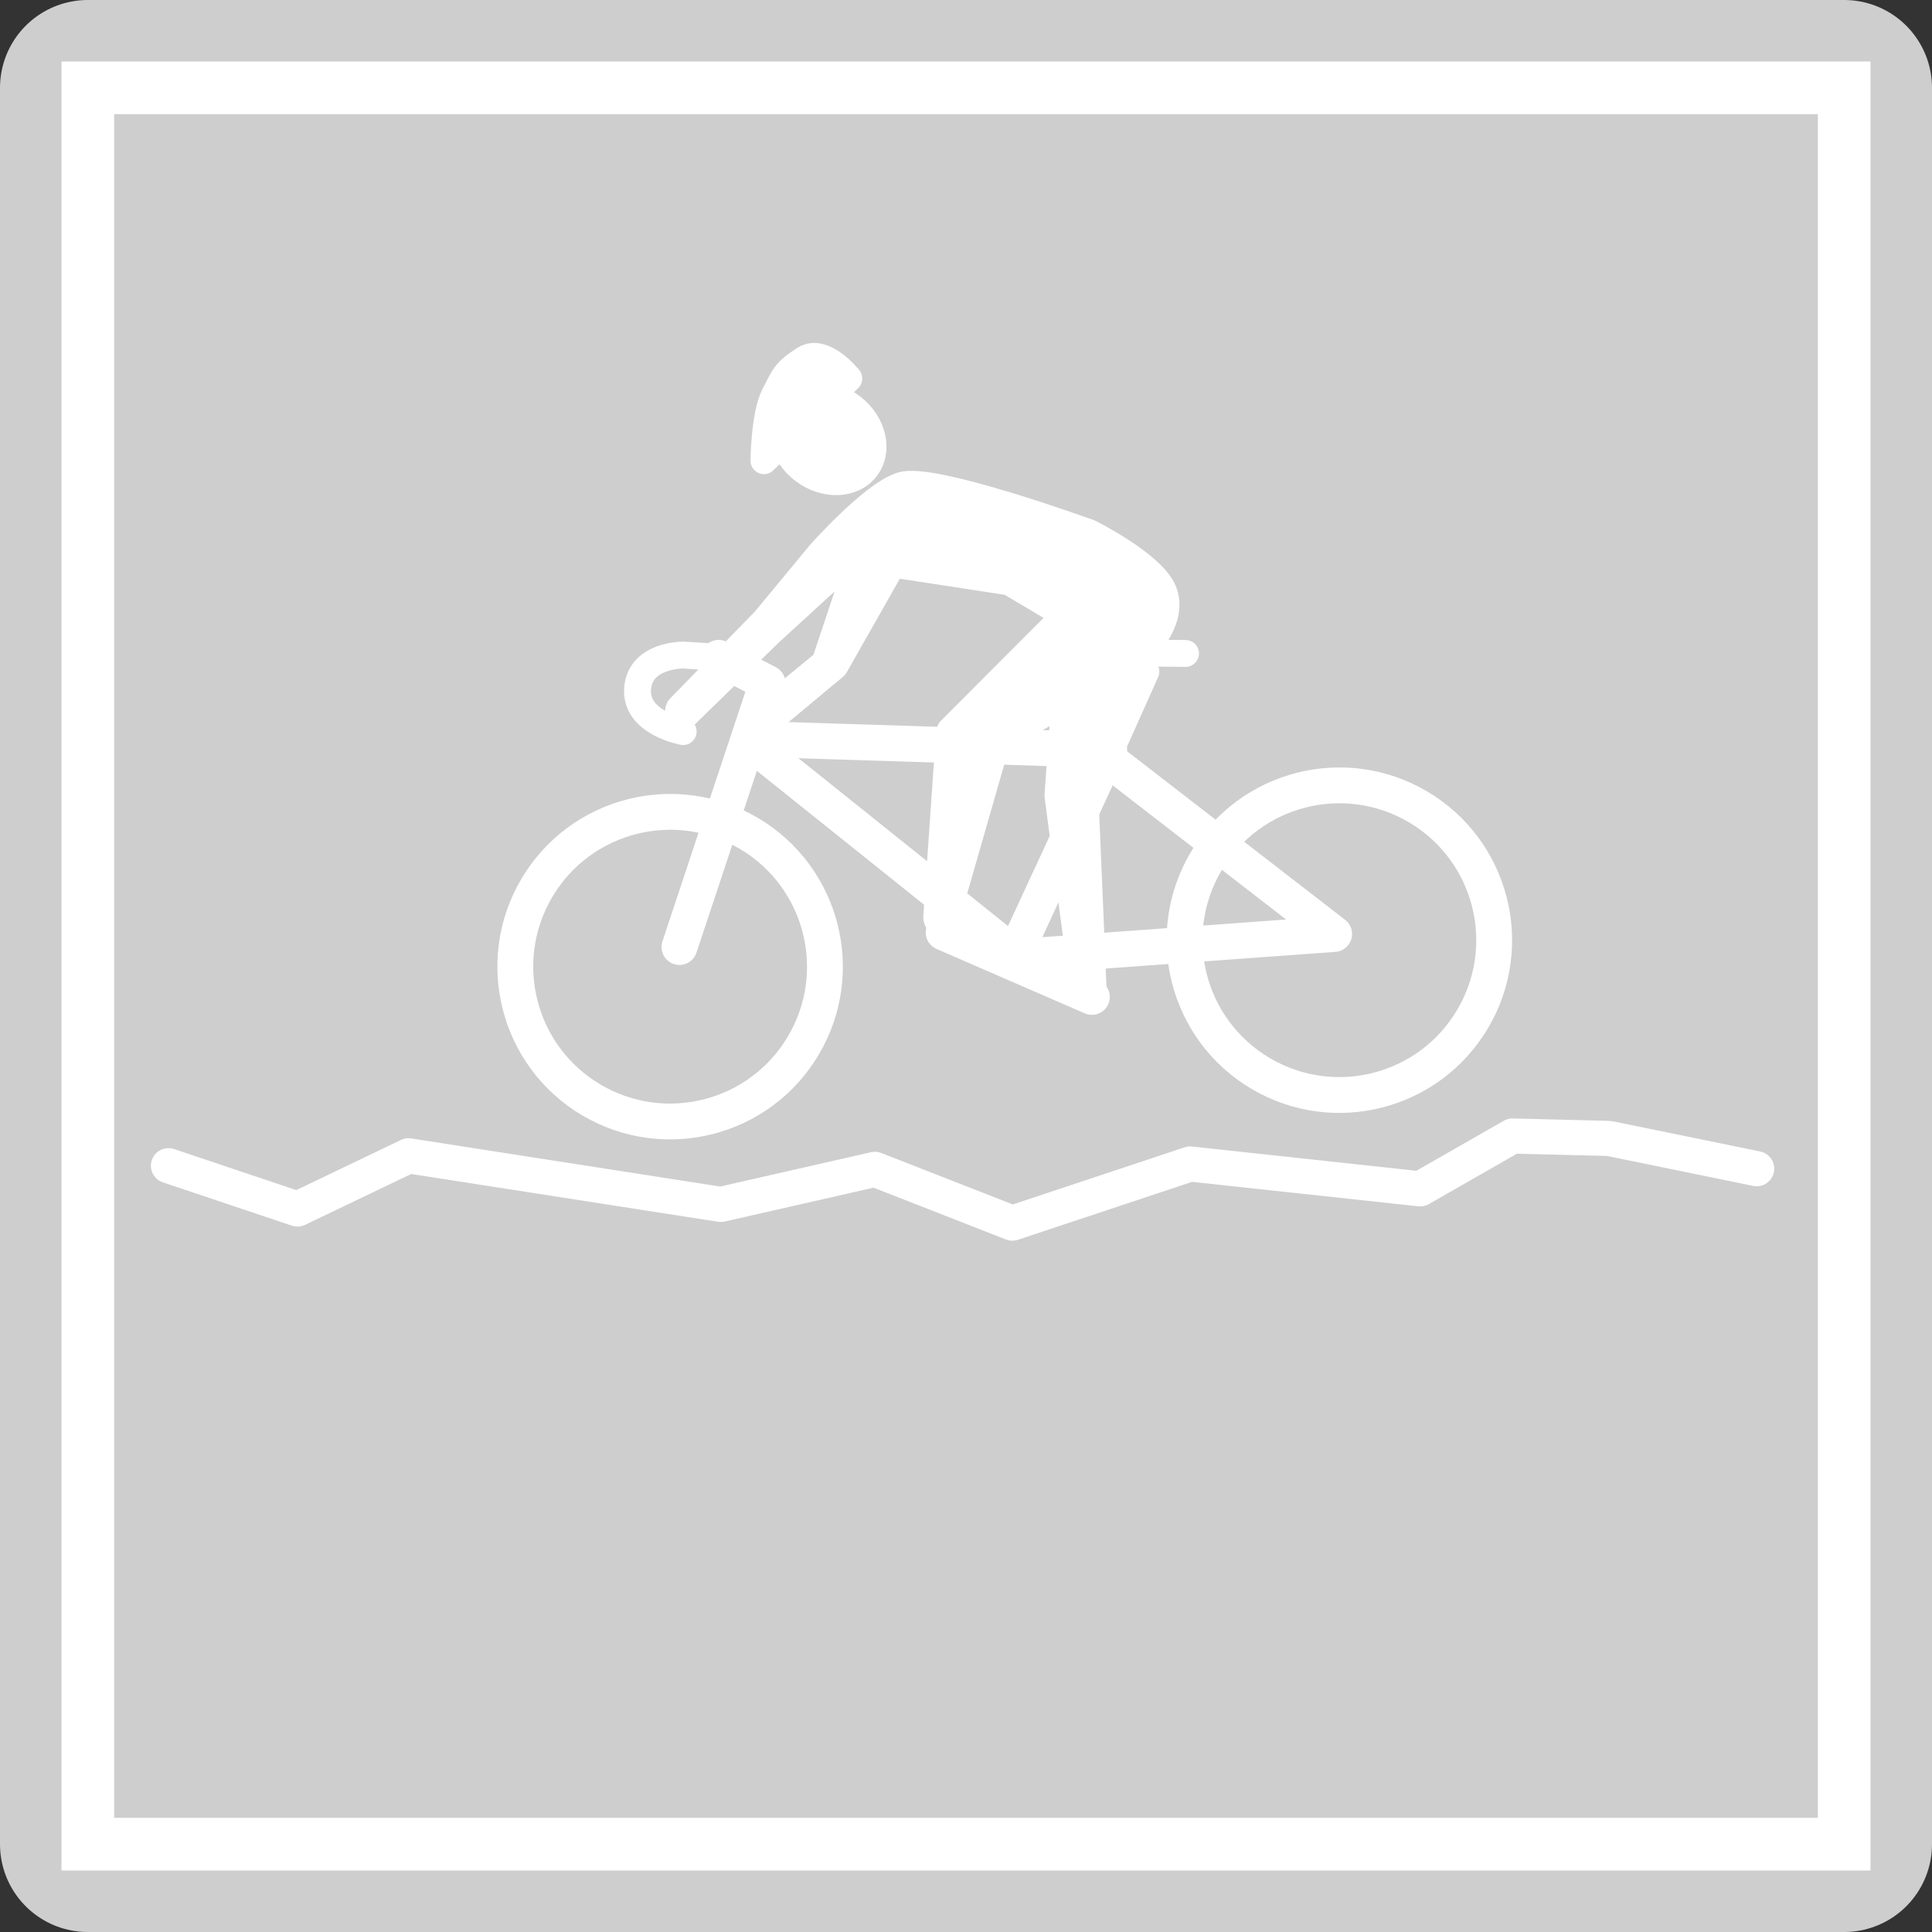 <?xml version="1.0" encoding="UTF-8" standalone="no"?>
<!-- Created with Inkscape (http://www.inkscape.org/) -->

<svg
   width="55mm"
   height="55mm"
   viewBox="0 0 55 55"
   version="1.1"
   id="svg1"
   inkscape:version="1.4.1 (1:1.4.1+202503302257+93de688d07)"
   sodipodi:docname="gravel_grey.svg"
   inkscape:export-filename="gravel_grey.png"
   inkscape:export-xdpi="300"
   inkscape:export-ydpi="300"
   xmlns:inkscape="http://www.inkscape.org/namespaces/inkscape"
   xmlns:sodipodi="http://sodipodi.sourceforge.net/DTD/sodipodi-0.dtd"
   xmlns="http://www.w3.org/2000/svg"
   xmlns:svg="http://www.w3.org/2000/svg">
  <rect x="0" y="0" width="55" height="55" fill="#333333" stroke="none"/>
  <sodipodi:namedview
     id="namedview1"
     pagecolor="#505050"
     bordercolor="#eeeeee"
     borderopacity="1"
     inkscape:showpageshadow="0"
     inkscape:pageopacity="0"
     inkscape:pagecheckerboard="0"
     inkscape:deskcolor="#505050"
     inkscape:document-units="mm"
     inkscape:zoom="4.0000001"
     inkscape:cx="56.624999"
     inkscape:cy="101.5"
     inkscape:window-width="2527"
     inkscape:window-height="1408"
     inkscape:window-x="33"
     inkscape:window-y="0"
     inkscape:window-maximized="1"
     inkscape:current-layer="layer1" />
  <defs
     id="defs1">
    <clipPath
       clipPathUnits="userSpaceOnUse"
       id="clipPath30">
      <rect
         style="fill:#ffd42a;stroke-width:0.265"
         id="rect30"
         width="50"
         height="50"
         x="63.547"
         y="48.162" />
    </clipPath>
  </defs>
  <g
     inkscape:label="Layer 1"
     inkscape:groupmode="layer"
     id="layer1"
     transform="translate(-61.047,-45.662)">
    <rect
       style="fill:#cecece;fill-opacity:1;stroke:#cecece;stroke-width:5;stroke-linejoin:round;stroke-dasharray:none;stroke-opacity:1"
       id="rect1"
       width="50"
       height="50"
       x="63.547"
       y="48.162" />
    <rect
       style="fill:none;fill-opacity:1;stroke:#ffffff;stroke-width:1.5;stroke-linejoin:miter;stroke-dasharray:none;stroke-opacity:1"
       id="rect1-7"
       width="50"
       height="50"
       x="63.547"
       y="48.162" />
    <path
       style="fill:none;stroke:#ffffff;stroke-width:1;stroke-linecap:round;stroke-linejoin:round;stroke-dasharray:none;paint-order:stroke fill markers"
       d="m 65.843,78.847 3.672,1.233 3.162,-1.515 8.89,1.384 4.387,-0.998 3.912,1.531 5.063,-1.684 6.546,0.708 2.629,-1.504 2.75,0.069 4.202,0.861"
       id="path7"
       sodipodi:nodetypes="ccccccccccc" />
    <g
       id="g1"
       transform="matrix(1.132,0.587,-0.587,1.132,36.324,-63.065)">
      <g
         id="g3"
         transform="rotate(3.179,84.672,71.306)">
        <ellipse
           style="fill:#ffffff;fill-opacity:1;stroke:#ffffff;stroke-width:0.515;stroke-linecap:round;stroke-linejoin:round;stroke-dasharray:none;stroke-opacity:1;paint-order:stroke fill markers"
           id="path6"
           cx="-58.097"
           cy="84.345"
           rx="0.931"
           ry="1.124"
           transform="rotate(-83.429)" />
        <circle
           style="fill:none;stroke:#ffffff;stroke-width:0.8;stroke-linecap:round;stroke-linejoin:round;stroke-dasharray:none;paint-order:stroke fill markers"
           id="path4"
           cx="80.116"
           cy="79.306"
           r="3.456" />
        <circle
           style="fill:none;stroke:#ffffff;stroke-width:0.8;stroke-linecap:round;stroke-linejoin:round;stroke-dasharray:none;paint-order:stroke fill markers"
           id="path4-5"
           cx="92.677"
           cy="71.194"
           r="3.456" />
        <path
           style="fill:none;fill-opacity:1;stroke:#ffffff;stroke-width:0.8;stroke-linecap:round;stroke-linejoin:round;stroke-dasharray:none;stroke-opacity:1;paint-order:stroke fill markers"
           d="m 80.072,78.822 -1.294,-5.98"
           id="path8"
           sodipodi:nodetypes="cc" />
        <path
           style="fill:none;fill-opacity:1;stroke:#ffffff;stroke-width:0.8;stroke-linecap:round;stroke-linejoin:round;stroke-dasharray:none;stroke-opacity:1;paint-order:stroke fill markers"
           d="m 78.767,72.749 -1.227,0.07"
           id="path8-3"
           sodipodi:nodetypes="cc" />
        <g
           id="g2"
           transform="rotate(-5.458,94.799,71.715)">
          <path
             style="fill:none;fill-opacity:1;stroke:#ffffff;stroke-width:0.8;stroke-linecap:round;stroke-linejoin:round;stroke-dasharray:none;stroke-opacity:1;paint-order:stroke fill markers"
             d="m 79.099,72.621 7.299,1.759 6.174,-3.461 -6.356,-1.419"
             id="path9"
             sodipodi:nodetypes="cccc" />
          <path
             style="fill:none;fill-opacity:1;stroke:#ffffff;stroke-width:0.8;stroke-linecap:round;stroke-linejoin:round;stroke-dasharray:none;stroke-opacity:1;paint-order:stroke fill markers"
             d="m 78.972,72.487 7.311,-3.152 0.022,4.671"
             id="path10"
             sodipodi:nodetypes="ccc" />
        </g>
        <path
           style="fill:none;fill-opacity:1;stroke:#ffffff;stroke-width:0.6;stroke-linecap:round;stroke-linejoin:round;stroke-dasharray:none;stroke-opacity:1;paint-order:stroke fill markers"
           d="m 85.907,68.231 0.314,2.762"
           id="path11"
           sodipodi:nodetypes="cc" />
        <path
           style="fill:none;fill-opacity:1;stroke:#ffffff;stroke-width:0.6;stroke-linecap:round;stroke-linejoin:round;stroke-dasharray:none;stroke-opacity:1;paint-order:stroke fill markers"
           d="m 84.751,68.42 1.712,-0.989"
           id="path12" />
        <path
           style="fill:none;fill-opacity:1;stroke:#ffffff;stroke-width:0.6;stroke-linecap:round;stroke-linejoin:round;stroke-dasharray:none;stroke-opacity:1;paint-order:stroke fill markers"
           d="m 77.696,74.639 c 0,0 -1.019,0.383 -1.362,-0.303 -0.344,-0.686 0.495,-1.168 0.495,-1.168 l 1.122,-0.574"
           id="path12-6"
           sodipodi:nodetypes="czcc" />
        <path
           style="fill:none;fill-opacity:1;stroke:#ffffff;stroke-width:0.8;stroke-linecap:round;stroke-linejoin:round;stroke-dasharray:none;stroke-opacity:1;paint-order:stroke fill markers"
           d="m 84.985,75.542 3.58,-0.446"
           id="path12-6-6"
           sodipodi:nodetypes="cc" />
        <path
           style="fill:#ffffff;fill-opacity:1;stroke:#ffffff;stroke-width:0.8;stroke-linecap:round;stroke-linejoin:round;stroke-dasharray:none;stroke-opacity:1;paint-order:stroke fill markers"
           d="m 84.762,75.273 -1.846,-3.68 0.93,-3.631 -1.601,-0.004 -2.526,1.014 0.047,2.67 -0.769,2.161 -0.005,-0.033 0.751,-2.058 -0.662,-3.077 -0.942,3.092 -0.68,2.515 10e-7,10e-7 0.644,-2.644 0.302,-1.905 c 0,0 0.322,-1.675 0.756,-2.187 0.434,-0.513 4.098,-1.203 4.098,-1.203 0,0 1.598,-0.11 2.049,0.293 0.452,0.403 0.206,1.231 0.206,1.231 l 0.489,3.441 2.397,3.692 -0.013,0.013 -2.678,-3.416 -1.021,-2.053 -0.952,1.769 1.045,4.021 z"
           id="path13"
           sodipodi:nodetypes="ccccccccccccccczczccccccccc" />
        <path
           style="fill:#ffffff;fill-opacity:1;stroke:#ffffff;stroke-width:0.6;stroke-linecap:round;stroke-linejoin:round;stroke-dasharray:none;stroke-opacity:1;paint-order:stroke fill markers"
           d="m 76.868,65.972 -0.697,2.544 c 0,0 -0.512,-0.882 -0.542,-1.375 -0.03,-0.493 -0.06,-0.583 0.169,-1.036 0.229,-0.453 1.069,-0.133 1.069,-0.133 z"
           id="path14"
           sodipodi:nodetypes="cczzc" />
      </g>
    </g>
  </g>
</svg>
